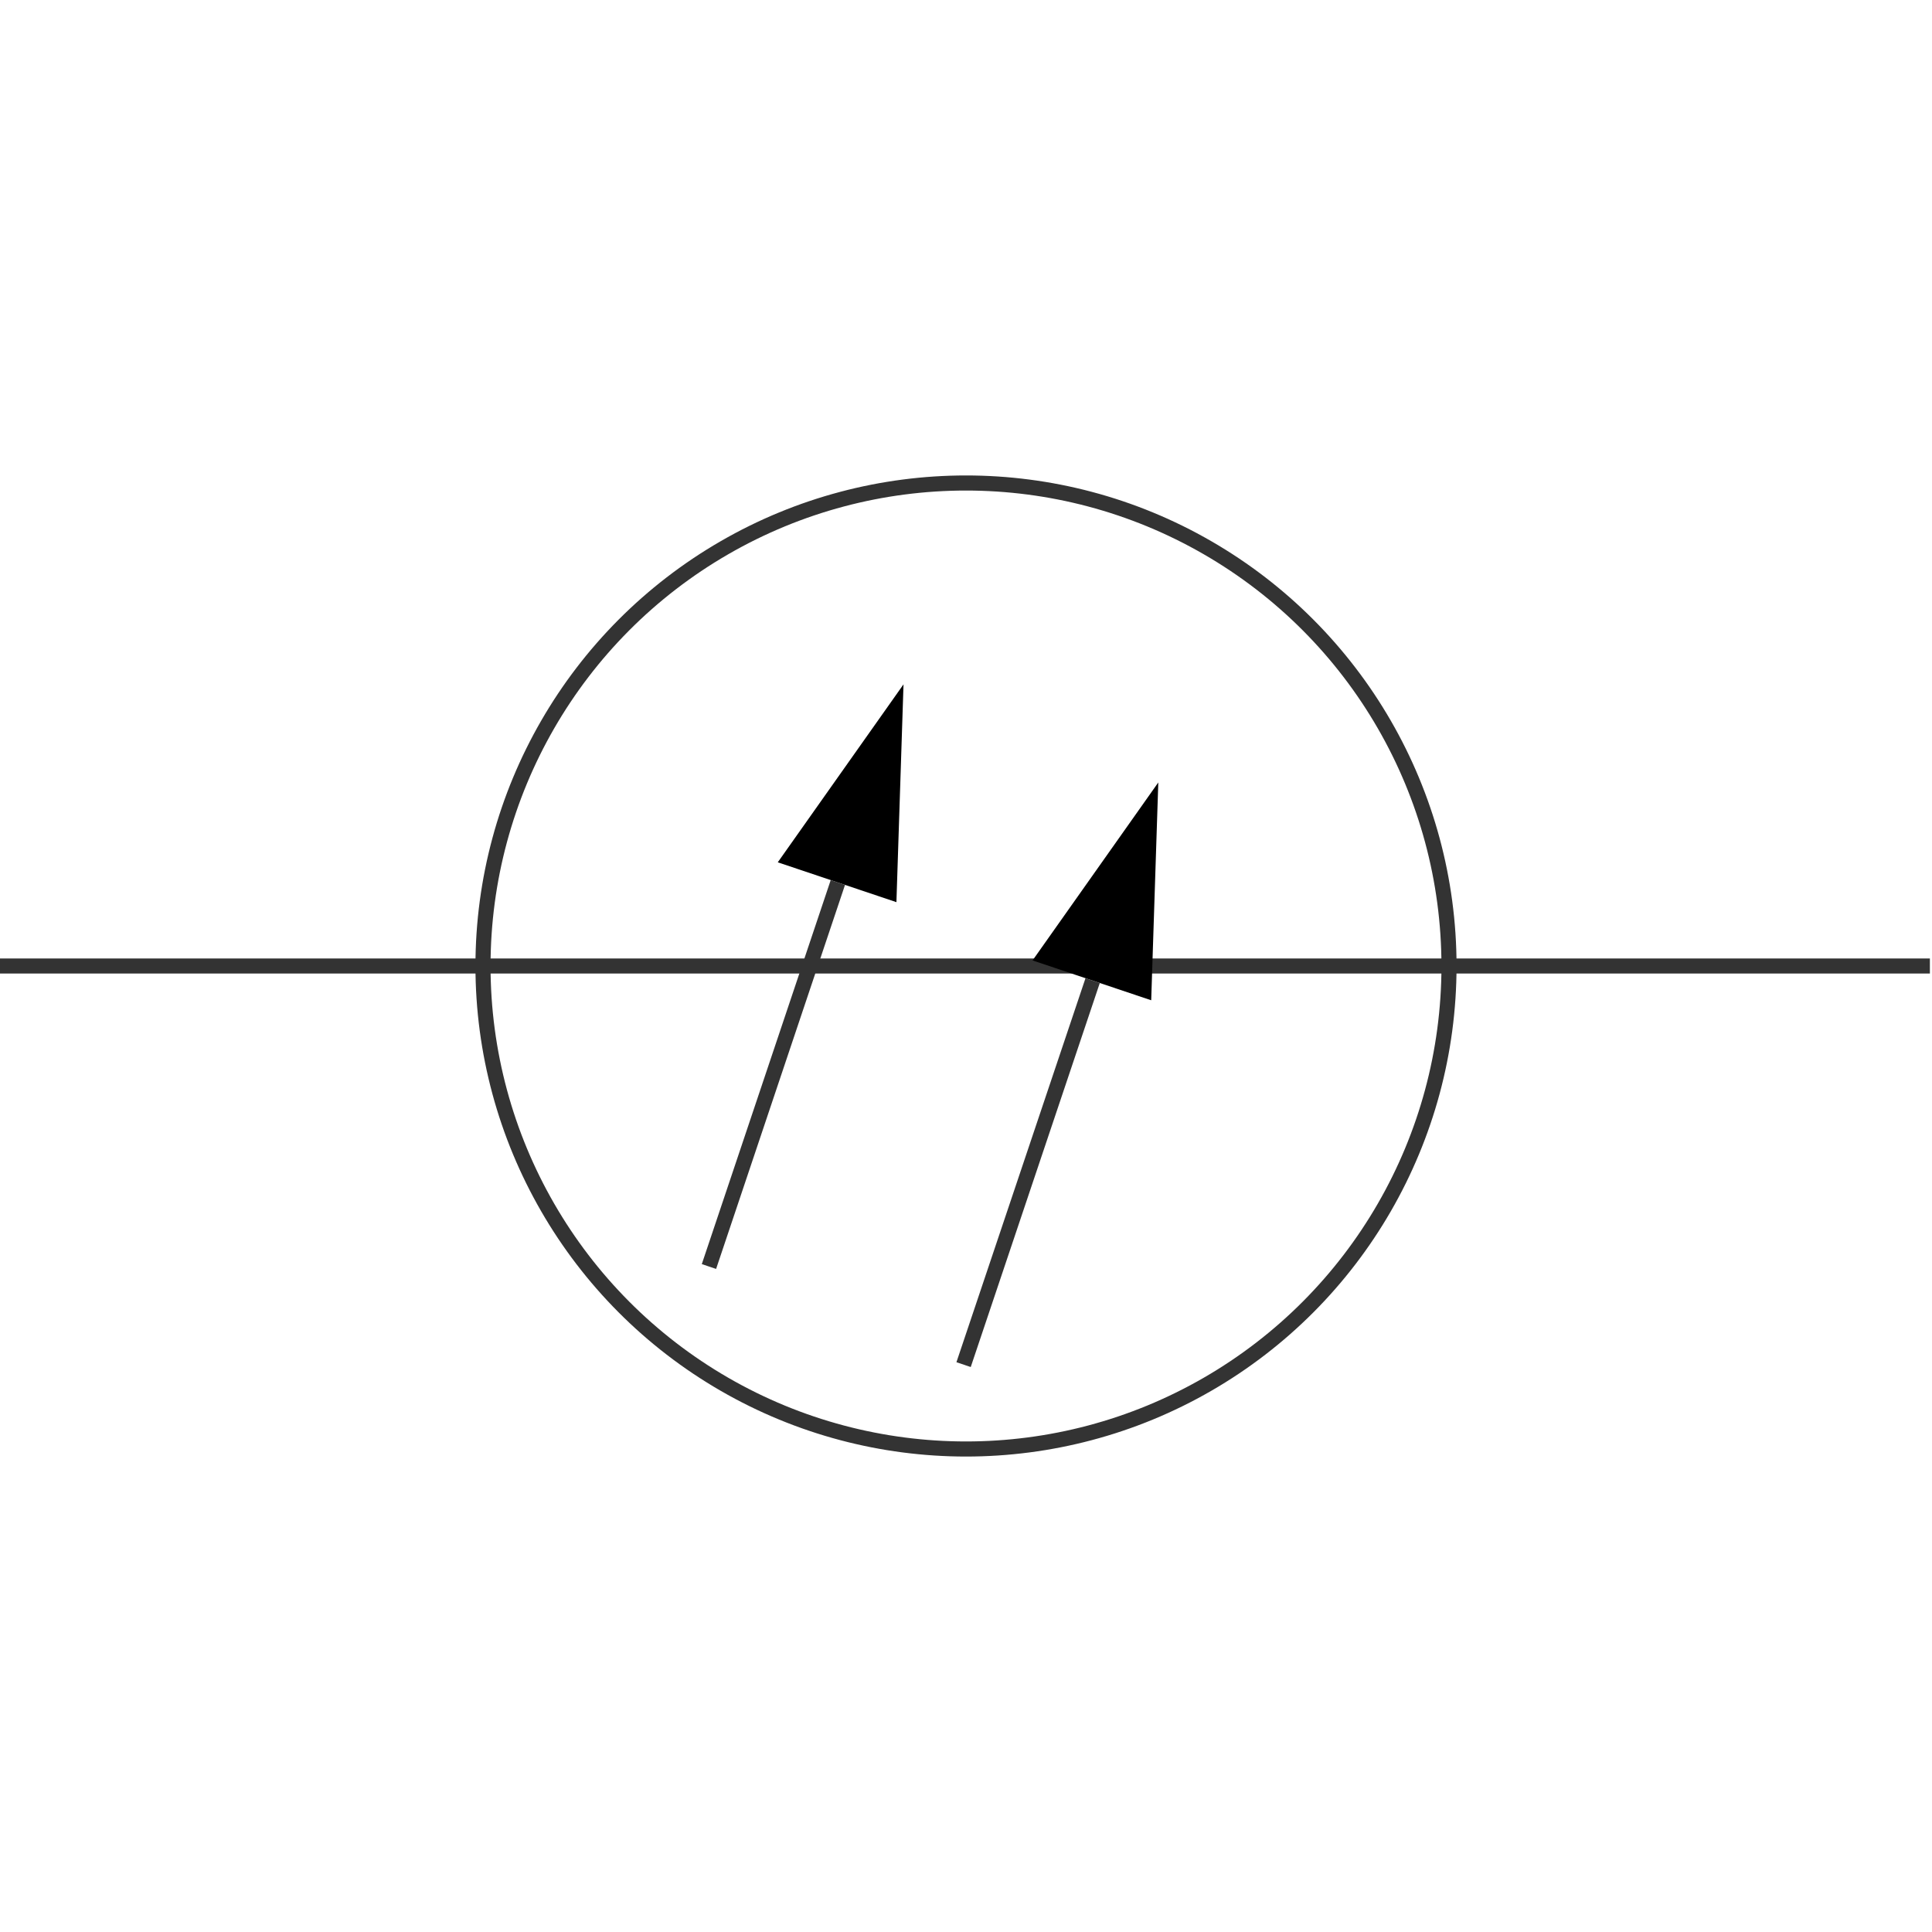 <svg id="图层_2" data-name="图层 2" xmlns="http://www.w3.org/2000/svg" viewBox="0 0 128 128"><defs><style>.cls-k8imqoav{fill:none;}.cls-k8imqoav,.cls-t0s5duwclq6aqlk{stroke:#333;stroke-linejoin:round;}.cls-t0s5duwclq6aqlk{fill:#333;}.cls-cx7b02bx{opacity:0.16;}</style></defs><g id="运行水电厂"><circle class="cls-k8imqoav" cx="64" cy="64" r="32"/><line class="cls-k8imqoav" x1="-0.14" y1="64" x2="127.86" y2="64"/><line class="cls-k8imqoav" x1="46.97" y1="83.91" x2="55.51" y2="58.47"/><polygon class="cls-6lq6aqlk" points="59.86 45.34 51.53 57.13 59.39 59.77 59.86 45.34"/><line class="cls-k8imqoav" x1="63.84" y1="90.41" x2="72.39" y2="64.97"/><polygon class="cls-6lq6aqlk" points="76.74 51.84 68.41 63.63 76.27 66.27 76.74 51.84"/><g class="cls-cx7b02bx"></g></g></svg>